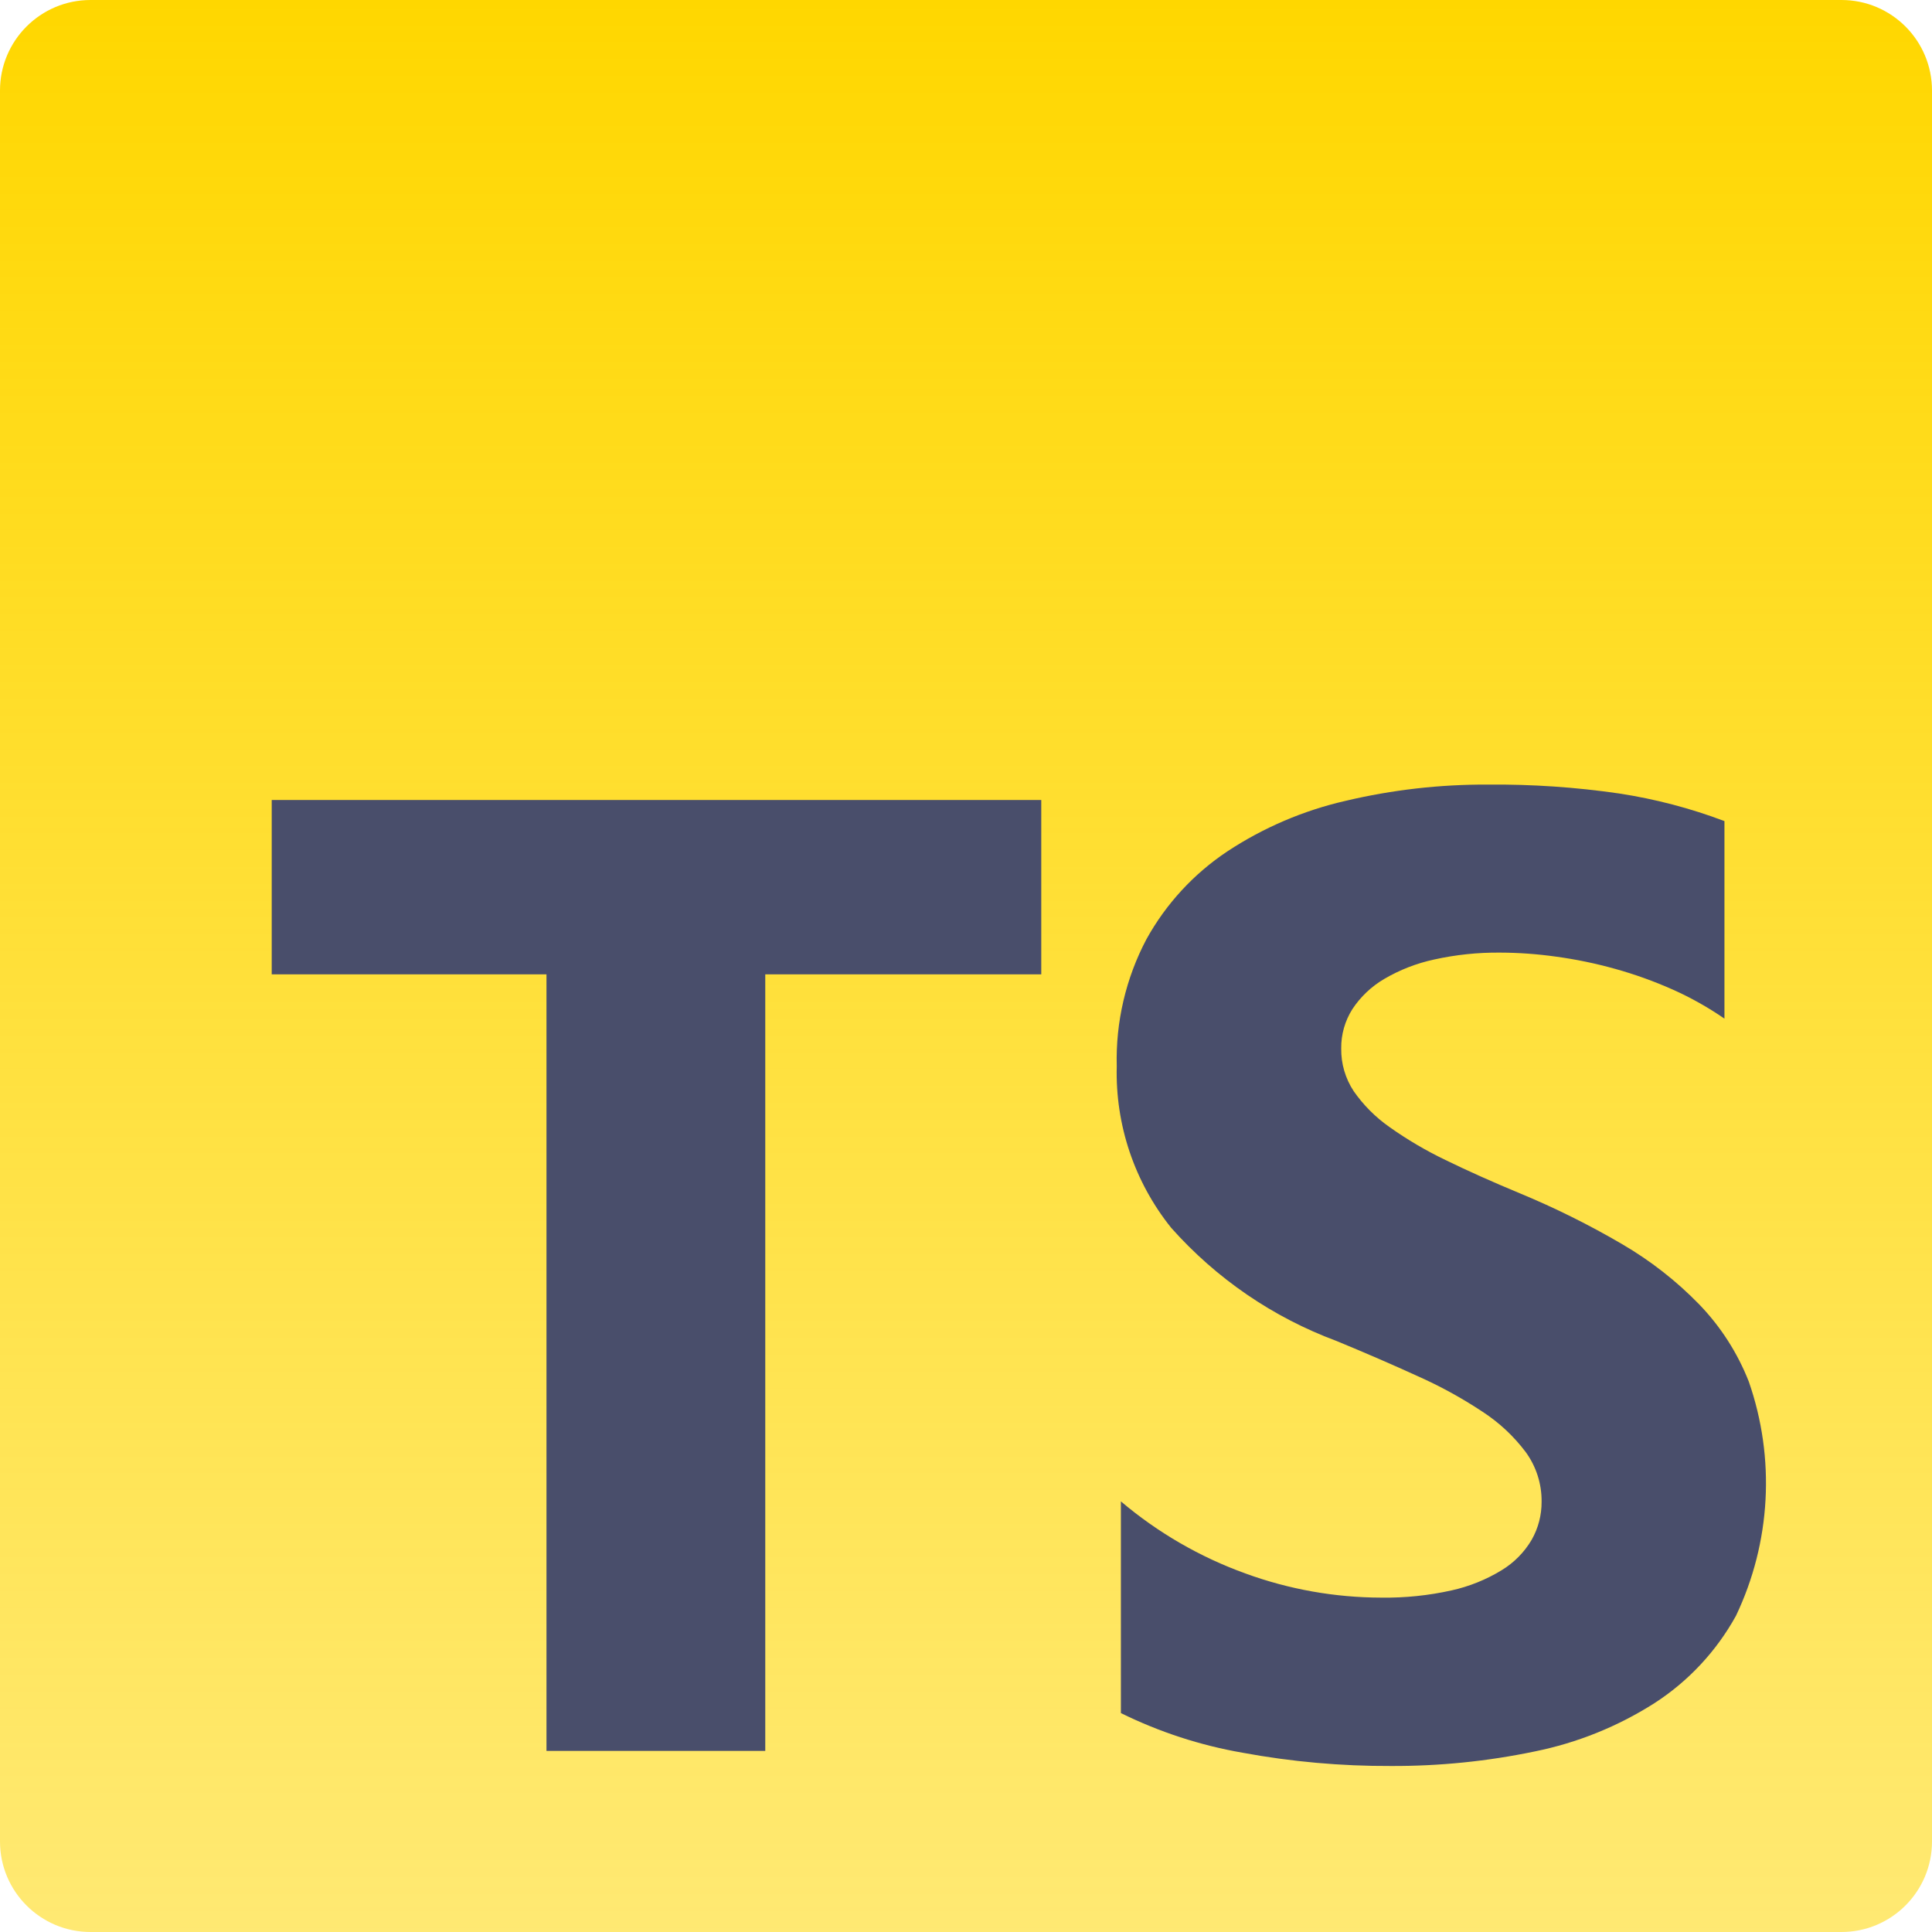 <svg width="70" height="70" viewBox="0 0 70 70" fill="none" xmlns="http://www.w3.org/2000/svg">
<path d="M66.72 0H3.28C1.469 0 0 1.469 0 3.28V66.72C0 68.531 1.469 70 3.28 70H66.72C68.531 70 70 68.531 70 66.72V3.28C70 1.469 68.531 0 66.72 0Z" fill="url(#paint0_linear_15_230)"/>
<path fill-rule="evenodd" clip-rule="evenodd" d="M40.612 54.398V62.068C42.006 62.755 43.491 63.239 45.023 63.505C46.792 63.832 48.588 63.992 50.388 63.985C52.141 63.993 53.891 63.816 55.608 63.458C57.149 63.146 58.619 62.553 59.945 61.708C61.176 60.913 62.19 59.825 62.898 58.542C64.164 55.886 64.331 52.837 63.362 50.057C62.954 49.018 62.345 48.069 61.57 47.265C60.739 46.41 59.794 45.672 58.763 45.072C57.575 44.377 56.341 43.764 55.07 43.237C54.07 42.822 53.17 42.419 52.37 42.028C51.66 41.687 50.98 41.287 50.337 40.83C49.835 40.477 49.398 40.039 49.047 39.535C48.745 39.077 48.587 38.539 48.595 37.99C48.588 37.485 48.729 36.989 49 36.562C49.294 36.116 49.687 35.743 50.148 35.472C50.711 35.141 51.324 34.902 51.962 34.765C52.747 34.591 53.549 34.507 54.352 34.515C55.028 34.517 55.703 34.566 56.373 34.66C57.095 34.758 57.81 34.906 58.513 35.102C59.227 35.3 59.925 35.551 60.602 35.852C61.26 36.145 61.888 36.499 62.48 36.907V29.75C61.248 29.284 59.97 28.949 58.667 28.75C57.095 28.521 55.507 28.413 53.917 28.427C52.18 28.418 50.448 28.615 48.758 29.015C47.229 29.364 45.776 29.985 44.468 30.848C43.252 31.657 42.248 32.747 41.54 34.025C40.79 35.444 40.419 37.033 40.462 38.638C40.407 40.76 41.106 42.832 42.435 44.487C44.066 46.323 46.121 47.73 48.422 48.585C49.472 49.018 50.452 49.443 51.36 49.858C52.18 50.222 52.967 50.654 53.715 51.15C54.318 51.542 54.848 52.037 55.28 52.612C55.66 53.134 55.862 53.765 55.855 54.41C55.858 54.894 55.734 55.37 55.495 55.79C55.229 56.242 54.855 56.62 54.407 56.892C53.847 57.234 53.234 57.481 52.593 57.623C51.757 57.809 50.903 57.897 50.047 57.885C48.368 57.882 46.702 57.586 45.125 57.01C43.477 56.415 41.949 55.531 40.612 54.398ZM27.727 35.303H37.727V28.985H9.845V35.303H19.8V63.438H27.727V35.303Z" fill="#494E6B"/>
<defs>
<linearGradient id="paint0_linear_15_230" x1="35" y1="0" x2="35" y2="70" gradientUnits="userSpaceOnUse">
<stop stop-color="#FFD700"/>
<stop offset="1" stop-color="#FFD700" stop-opacity="0.55"/>
</linearGradient>
</defs>
</svg>
